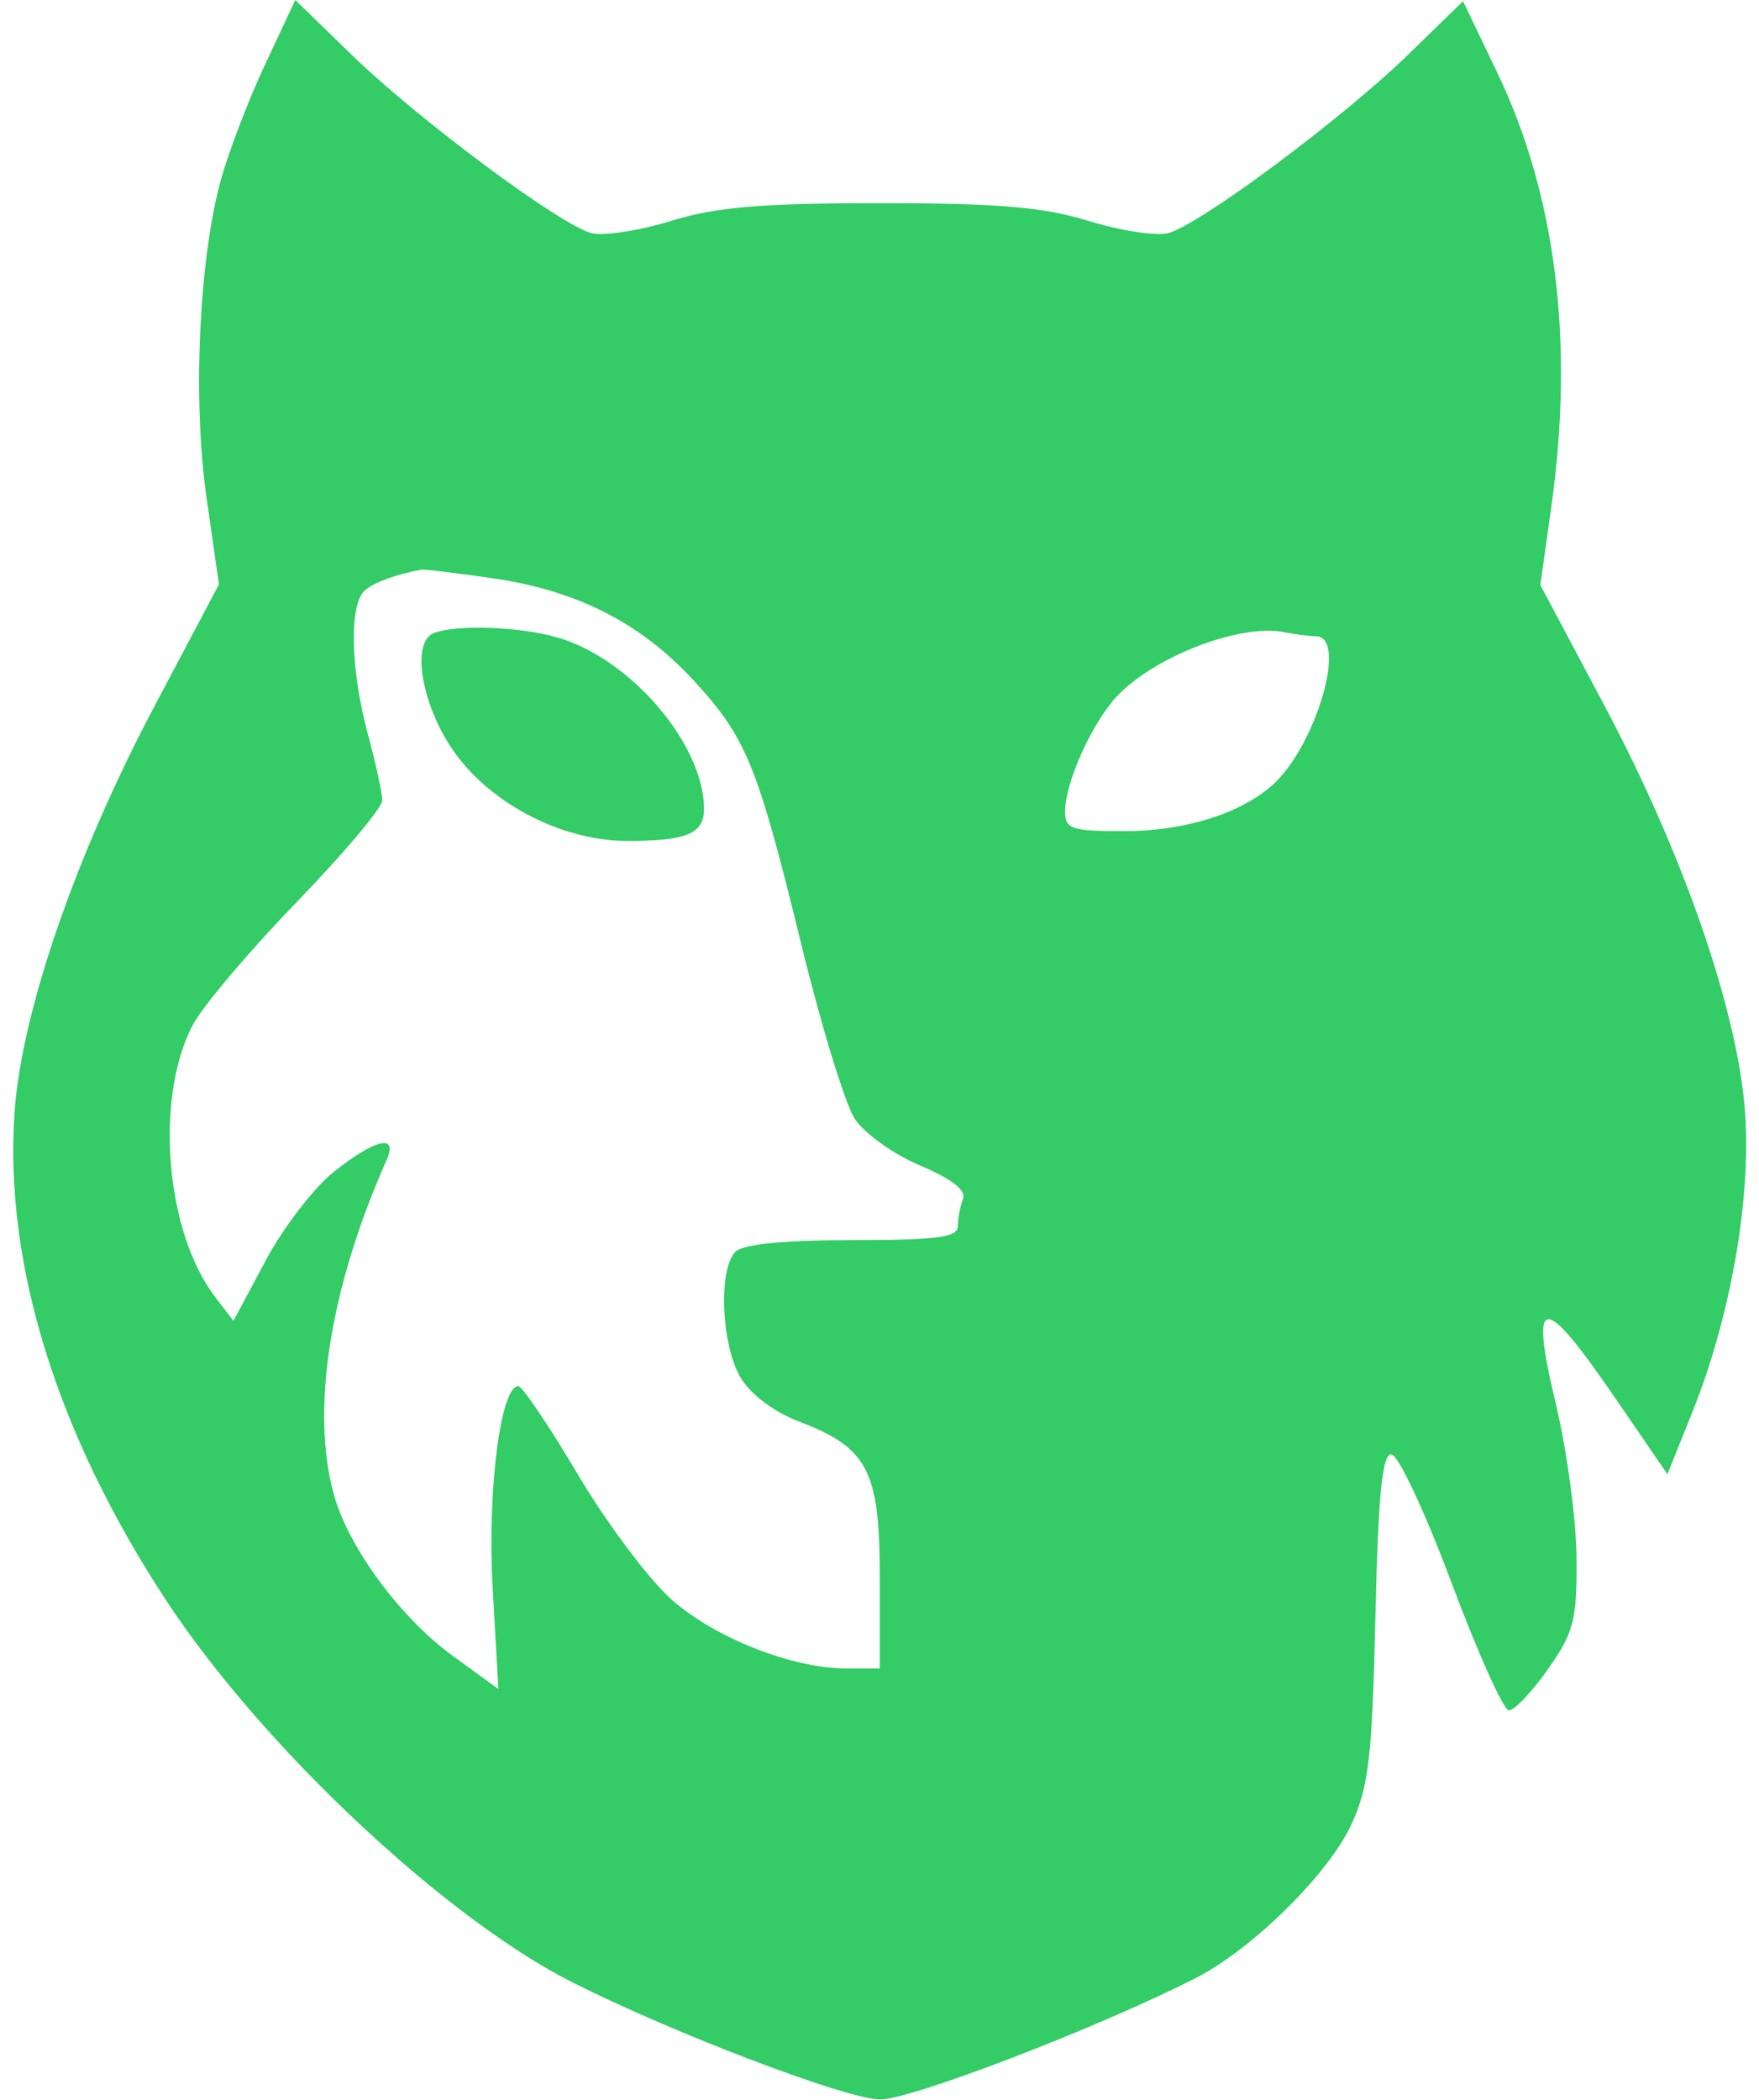 <svg width="62" height="74" viewBox="0 0 62 74" fill="none" xmlns="http://www.w3.org/2000/svg">
<path fill-rule="evenodd" clip-rule="evenodd" d="M9.336 2.287C8.747 3.545 8.044 5.388 7.774 6.382C7.007 9.215 6.79 14.132 7.282 17.555L7.718 20.593L5.46 24.856C2.659 30.144 0.75 35.685 0.511 39.223C0.15 44.562 2.016 50.555 5.864 56.409C9.231 61.533 15.681 67.592 20.182 69.861C23.758 71.662 29.853 73.982 31.02 73.984C32.125 73.987 38.715 71.453 42.144 69.707C44.139 68.692 46.831 66.035 47.636 64.287C48.244 62.968 48.367 61.902 48.479 56.996C48.577 52.697 48.718 51.249 49.039 51.249C49.276 51.249 50.227 53.275 51.153 55.751C52.079 58.228 52.992 60.262 53.181 60.273C53.37 60.283 53.989 59.633 54.556 58.828C55.475 57.524 55.585 57.1 55.569 54.908C55.56 53.556 55.229 51.099 54.833 49.447C53.906 45.574 54.362 45.519 56.885 49.199L58.772 51.952L59.652 49.759C60.992 46.418 61.722 42.293 61.512 39.243C61.267 35.678 59.36 30.148 56.554 24.869L54.293 20.615L54.683 17.833C55.491 12.058 54.846 6.884 52.78 2.572L51.568 0.043L49.624 1.933C47.295 4.198 42.255 7.944 41.169 8.216C40.742 8.323 39.48 8.129 38.365 7.785C36.774 7.295 35.192 7.16 31.01 7.16C26.827 7.16 25.245 7.295 23.654 7.785C22.539 8.129 21.277 8.323 20.85 8.216C19.76 7.942 14.72 4.194 12.374 1.911L10.409 0L9.336 2.287ZM17.358 20.377C20.324 20.805 22.566 21.942 24.433 23.962C26.308 25.993 26.698 26.948 28.247 33.293C28.946 36.154 29.793 38.915 30.129 39.428C30.466 39.941 31.502 40.681 32.431 41.073C33.558 41.548 34.061 41.943 33.941 42.257C33.841 42.516 33.76 42.946 33.76 43.214C33.76 43.604 33.023 43.701 30.047 43.701C27.618 43.701 26.192 43.843 25.922 44.112C25.314 44.719 25.421 47.39 26.099 48.537C26.458 49.142 27.274 49.756 28.179 50.101C30.592 51.021 31.01 51.83 31.01 55.584V58.797H29.846C27.933 58.797 25.226 57.735 23.684 56.38C22.887 55.68 21.4 53.699 20.379 51.977C19.358 50.256 18.409 48.847 18.269 48.847C17.641 48.847 17.172 52.54 17.365 55.959L17.567 59.522L15.953 58.348C14.113 57.01 12.287 54.536 11.772 52.682C10.943 49.705 11.622 45.387 13.63 40.87C14.038 39.951 13.24 40.129 11.78 41.283C11.075 41.841 9.987 43.253 9.364 44.421L8.229 46.545L7.596 45.723C5.837 43.439 5.438 38.735 6.784 36.137C7.122 35.485 8.766 33.537 10.439 31.809C12.111 30.08 13.477 28.459 13.475 28.206C13.473 27.953 13.243 26.897 12.963 25.859C12.341 23.544 12.302 21.258 12.877 20.792C13.235 20.502 13.921 20.253 14.854 20.073C14.948 20.055 16.075 20.192 17.358 20.377ZM15.284 22.312C14.527 22.617 14.814 24.633 15.846 26.256C17.093 28.22 19.716 29.634 22.112 29.634C24.227 29.634 24.824 29.379 24.815 28.482C24.792 26.221 22.25 23.242 19.693 22.477C18.368 22.081 16.072 21.995 15.284 22.312ZM46.392 22.424C47.507 22.436 46.387 26.277 44.869 27.648C43.735 28.671 41.755 29.29 39.614 29.29C37.759 29.29 37.541 29.217 37.541 28.593C37.541 27.582 38.485 25.482 39.362 24.545C40.686 23.129 43.727 21.964 45.275 22.279C45.653 22.356 46.156 22.421 46.392 22.424Z" fill="#33CC66"/>
</svg>
